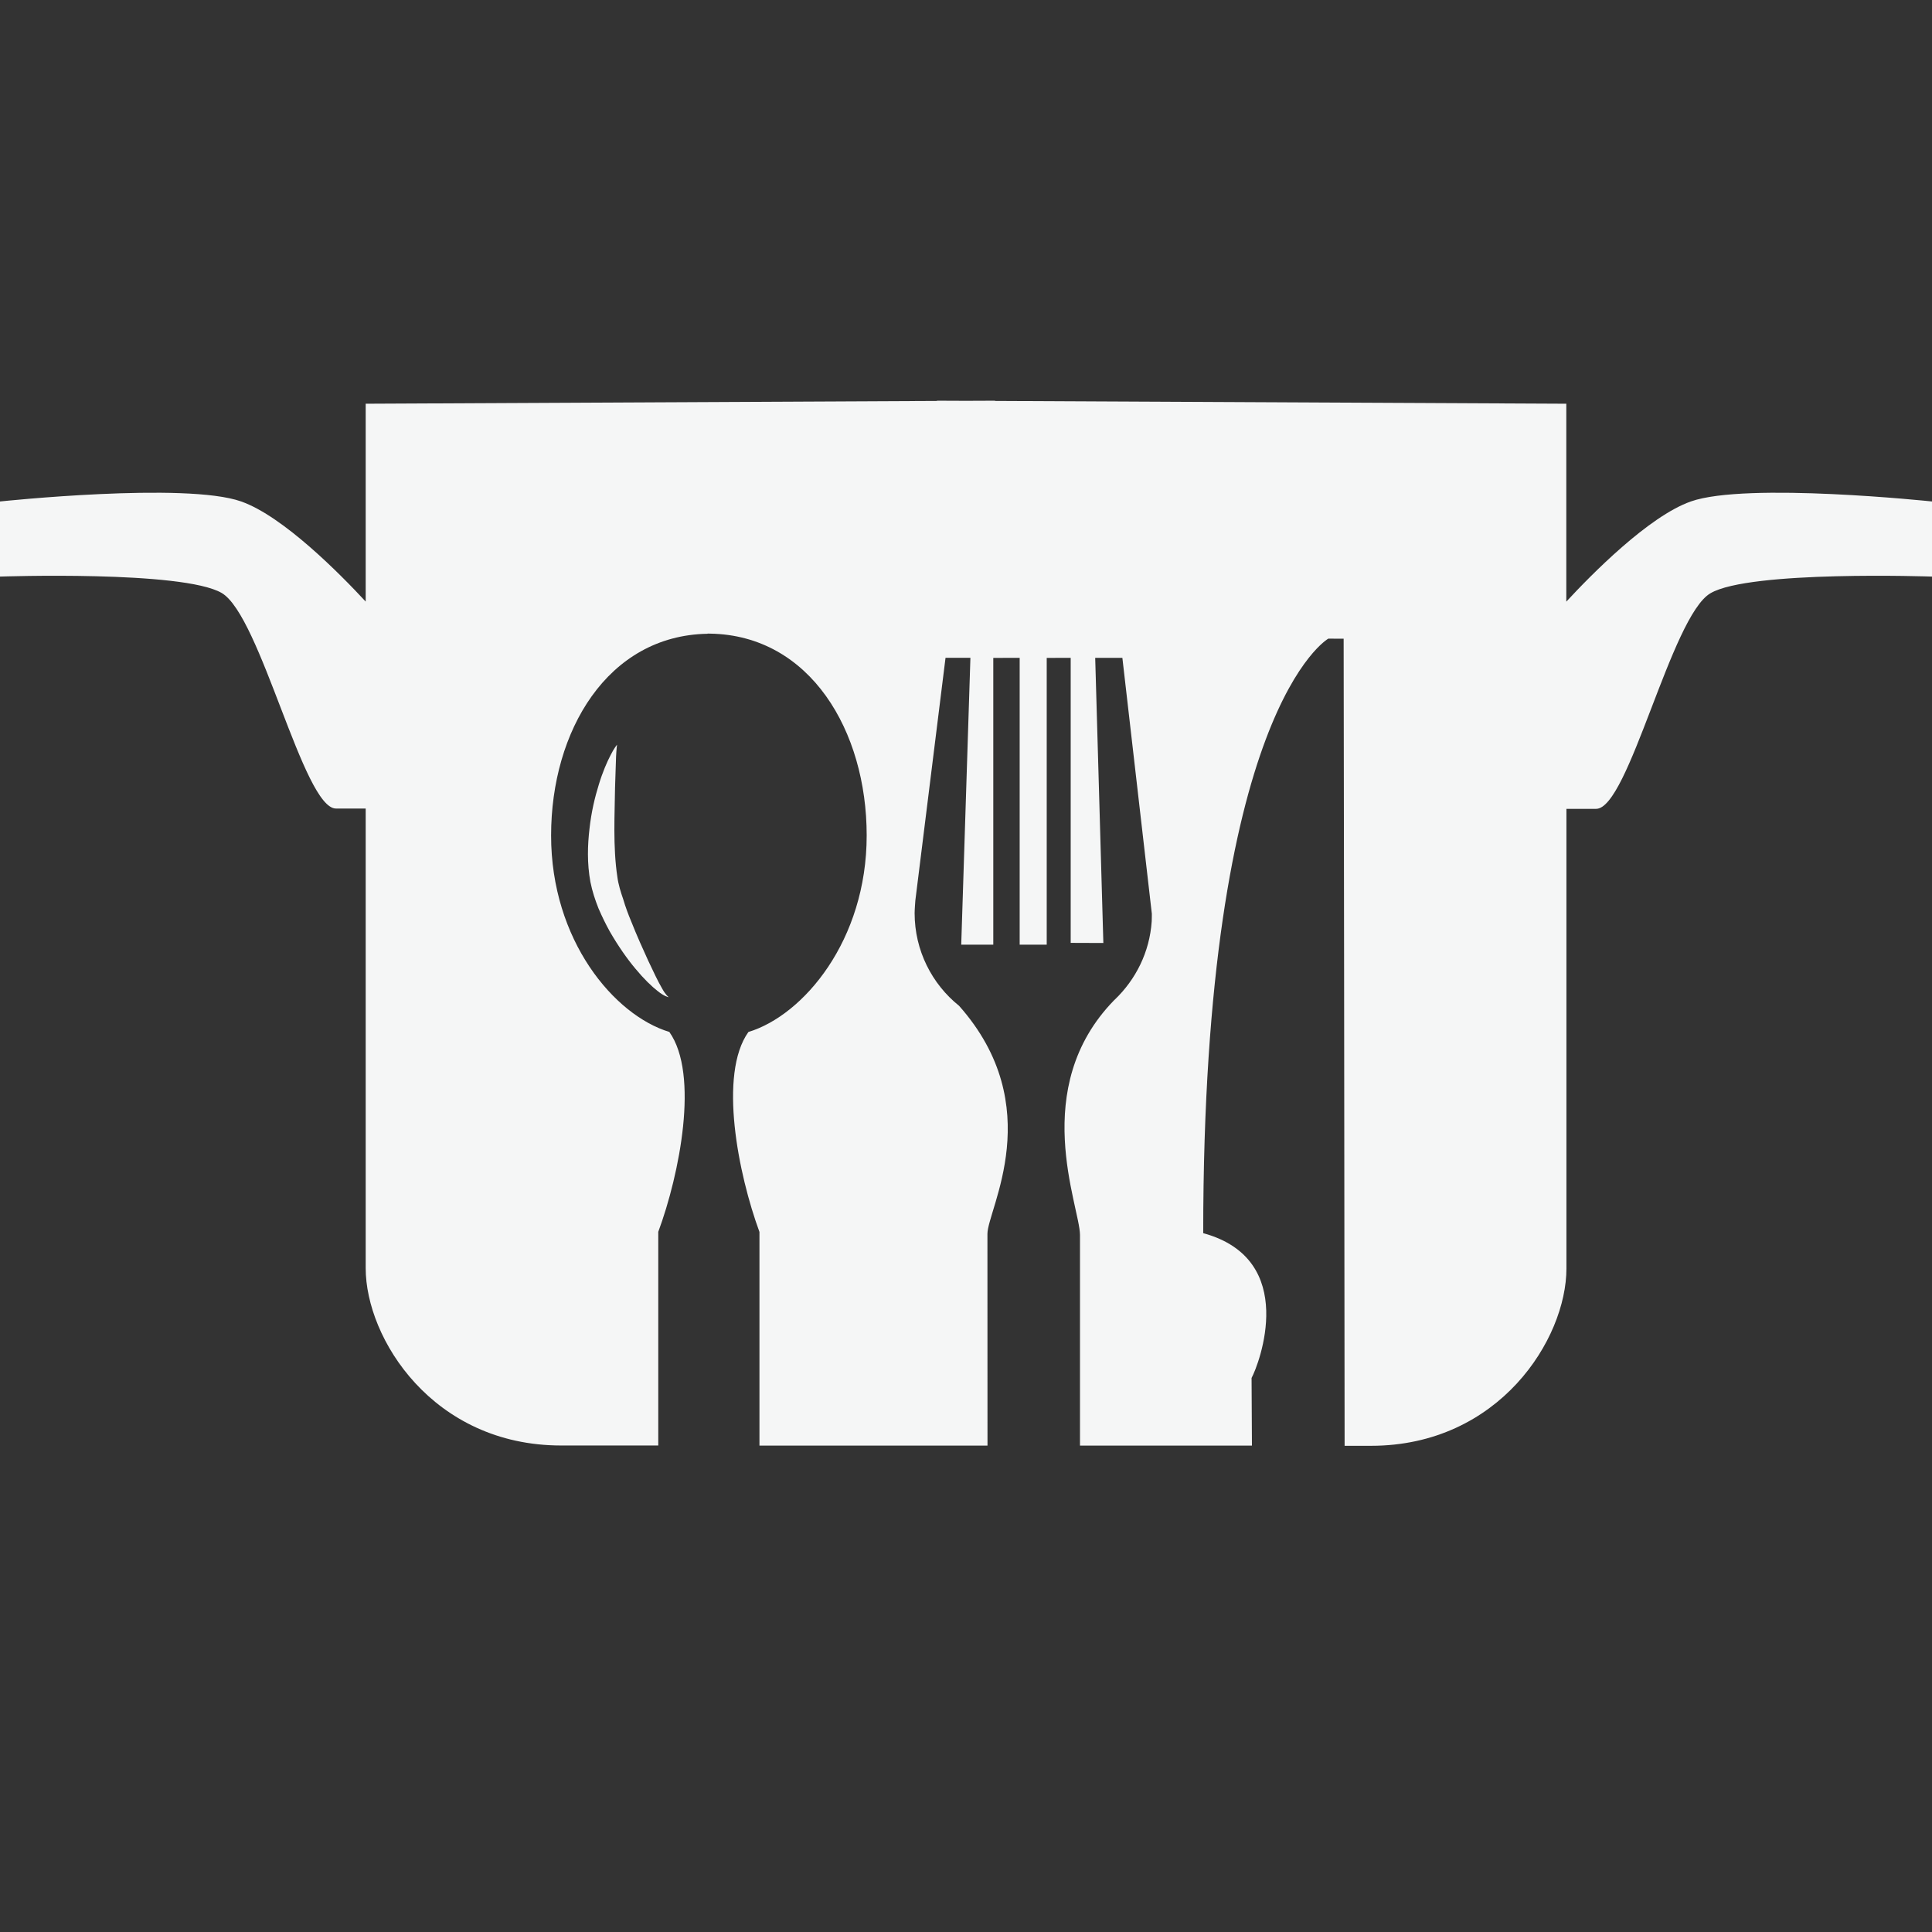 <svg xmlns="http://www.w3.org/2000/svg" width="32" height="32" viewBox="0 0 32 32">
<rect x="0" y="0" width="32" height="32" fill="#333333" stroke="none"/>
<g fill="#F5F6F6">
	<path d="M28.005,8.306c-0.698,0.246-1.646,1.209-2.062,1.659c0-1.9,0-3.278,0-3.278L16.48,6.641V6.637l-0.481,0.002L15.52,6.637
		v0.004L6.057,6.687c0,0,0,1.378,0,3.277C5.64,9.514,4.693,8.552,3.995,8.306C3.075,7.98,0,8.306,0,8.306V9.55
		c0,0,3.021-0.105,3.671,0.271c0.65,0.378,1.353,3.571,1.894,3.571c0.12,0,0.295,0,0.492,0c0,3.438,0,7.03,0,7.613
		c0,1.164,1.112,2.937,3.238,2.937c0.435,0,0.997,0,1.608,0c0-1.688,0-3.326,0-3.539c0.353-0.953,0.682-2.608,0.183-3.311
		c-0.912-0.275-1.959-1.517-1.958-3.255c0-1.728,0.934-3.312,2.592-3.34c0-0.002,0-0.003,0-0.003c0.008,0.001,0.034,0,0.042,0.001
		c1.659,0.027,2.593,1.614,2.593,3.342c0,1.738-1.046,2.979-1.959,3.256c-0.499,0.7-0.169,2.354,0.183,3.312
		c0,0.213,0,1.853,0,3.539c1.105,0,2.195,0,2.94,0c0.395,0,0.684,0,0.837,0c0-1.671,0-3.297-0.001-3.508
		c0-0.402,1.011-2.107-0.47-3.777c-0.449-0.36-0.736-0.916-0.736-1.535c0-0.057,0.012-0.209,0.012-0.209l0.5-4.02h0.412
		l-0.152,4.752h0.531v-4.75l0.437-0.001v4.751h0.448v-4.75l0.397-0.001v4.721l0.541,0.002l-0.135-4.723h0.45l0.488,4.238
		c0,0,0,0.089-0.002,0.125c-0.034,0.511-0.265,0.966-0.612,1.298c-0.002,0.001-0.005,0.005-0.007,0.006
		c-1.427,1.458-0.571,3.419-0.569,3.891c0,0.242,0,1.846,0,3.49c0.893,0,1.911,0,2.848,0c-0.004-0.562-0.006-0.998-0.006-1.121
		c0.121-0.222,0.793-1.963-0.801-2.398c0-8.678,2.072-9.847,2.072-9.847l0.254,0.001c0,0,0.016,11.14,0.014,11.603
		c0,0.175,0.002,0.896,0.002,1.765c0.148,0,0.306,0,0.436,0c2.125,0,3.238-1.771,3.238-2.937c0-0.583,0-4.174,0-7.613
		c0.195,0,0.371,0,0.492,0c0.541,0,1.242-3.193,1.894-3.571C28.979,9.444,32,9.55,32,9.55V8.306C32,8.306,28.925,7.98,28.005,8.306z
		"/>
	<path d="M10.204,12.53c0.006-0.121,0.016-0.195,0.016-0.195s-0.048,0.055-0.106,0.171c-0.06,0.115-0.133,0.282-0.196,0.49
		c-0.065,0.207-0.124,0.456-0.154,0.729c-0.032,0.274-0.042,0.571,0.015,0.883c0.032,0.159,0.078,0.296,0.134,0.438
		c0.059,0.136,0.121,0.264,0.188,0.384c0.137,0.238,0.283,0.447,0.423,0.614c0.139,0.168,0.271,0.296,0.374,0.375
		c0.102,0.083,0.18,0.101,0.18,0.097c-0.004,0.002-0.058-0.043-0.115-0.15c-0.062-0.106-0.139-0.267-0.227-0.455
		c-0.086-0.188-0.187-0.411-0.281-0.649c-0.049-0.117-0.095-0.239-0.132-0.366c-0.041-0.117-0.082-0.251-0.097-0.368
		c-0.077-0.503-0.043-1.067-0.039-1.482C10.194,12.83,10.2,12.654,10.204,12.53z"/>
</g>
</svg>
